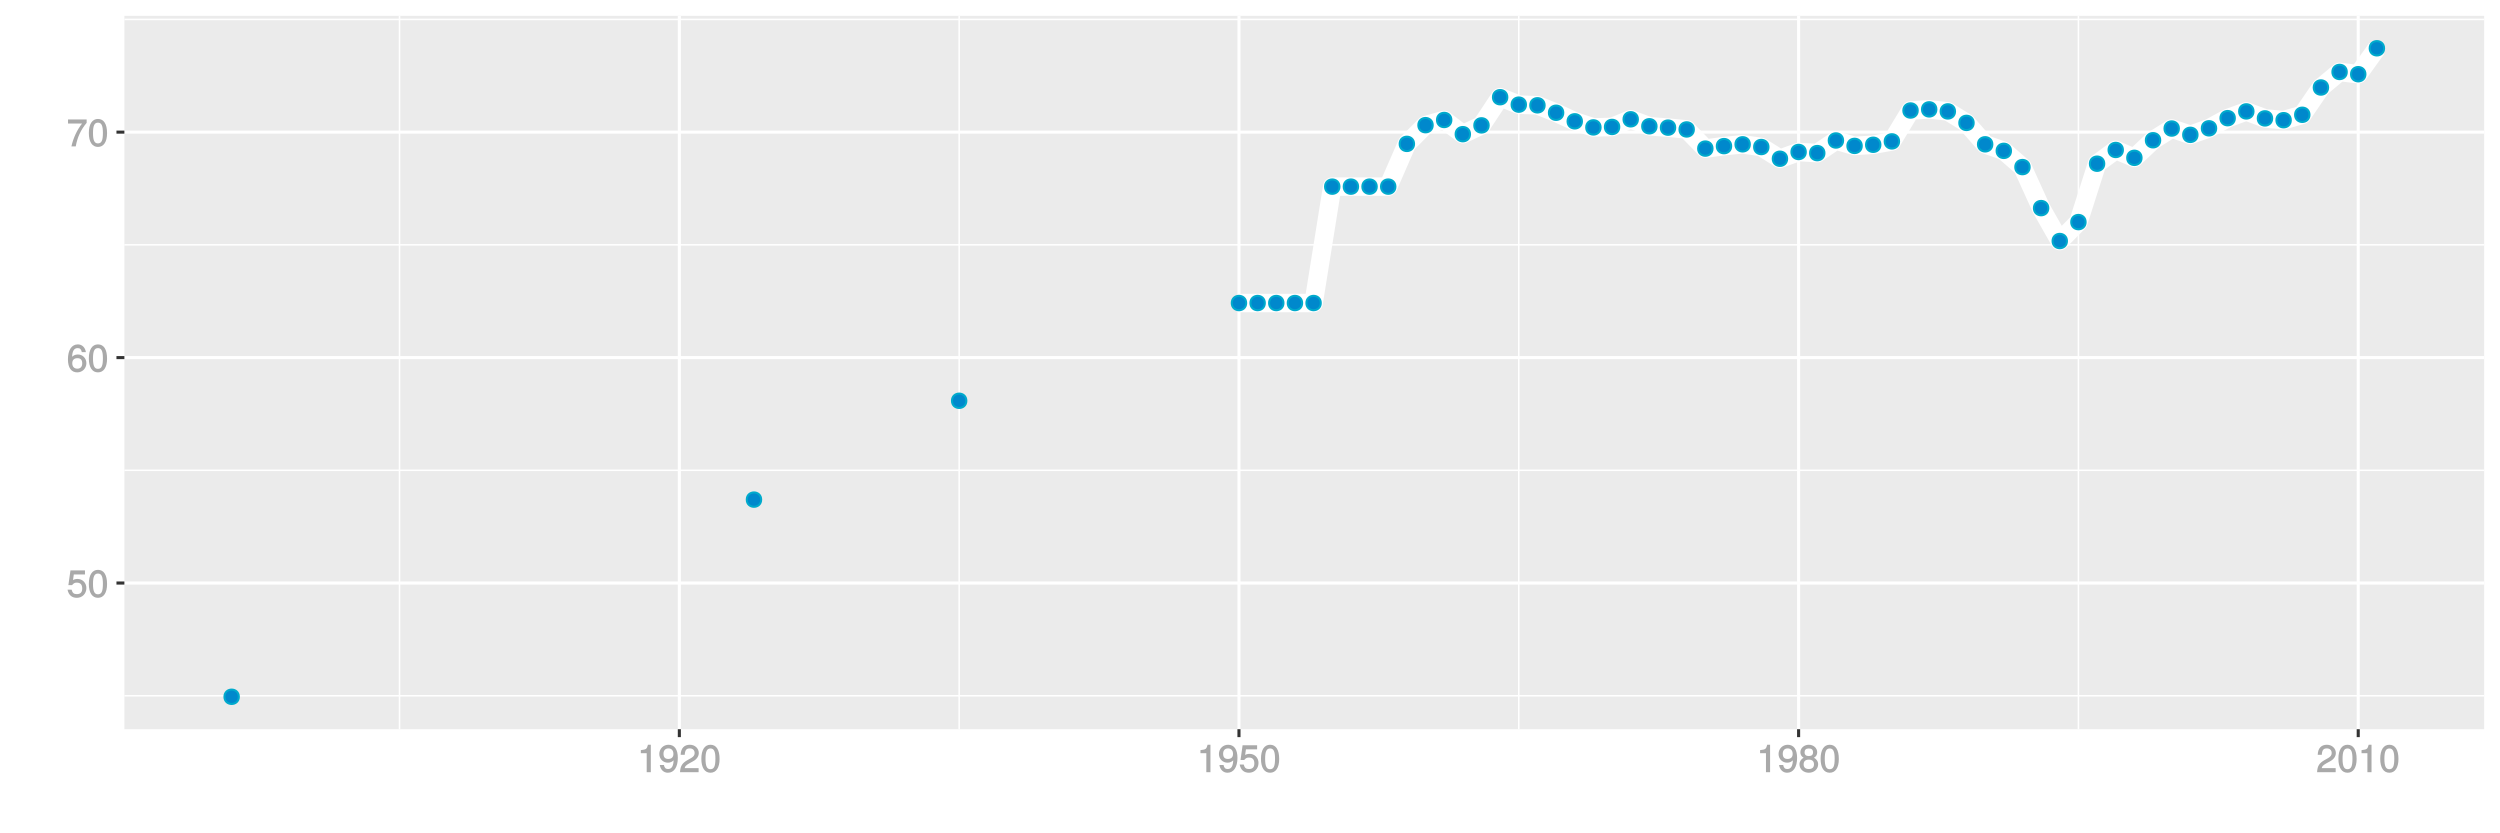 <?xml version="1.0" encoding="UTF-8"?>
<svg xmlns="http://www.w3.org/2000/svg" xmlns:xlink="http://www.w3.org/1999/xlink" width="864pt" height="288pt" viewBox="0 0 864 288" version="1.1">
<defs>
<g>
<symbol overflow="visible" id="glyph0-0">
<path style="stroke:none;" d=""/>
</symbol>
<symbol overflow="visible" id="glyph0-1">
<path style="stroke:none;" d="M 6.797 -3.188 C 6.797 -5 5.453 -6.344 3.688 -6.344 C 3.047 -6.344 2.422 -6.125 2.172 -5.938 L 2.453 -7.891 L 6.312 -7.891 L 6.312 -9.297 L 1.297 -9.297 L 0.578 -4.203 L 1.844 -4.203 C 2.422 -4.875 2.766 -5.062 3.484 -5.062 C 4.719 -5.062 5.359 -4.391 5.359 -3.031 C 5.359 -1.703 4.734 -1.094 3.484 -1.094 C 2.484 -1.094 2 -1.453 1.688 -2.641 L 0.281 -2.641 C 0.688 -0.656 1.875 0.188 3.516 0.188 C 5.375 0.188 6.797 -1.234 6.797 -3.188 Z M 6.797 -3.188 "/>
</symbol>
<symbol overflow="visible" id="glyph0-2">
<path style="stroke:none;" d="M 6.719 -4.562 C 6.719 -7.766 5.578 -9.484 3.578 -9.484 C 1.594 -9.484 0.422 -7.734 0.422 -4.641 C 0.422 -1.531 1.594 0.188 3.578 0.188 C 5.531 0.188 6.719 -1.531 6.719 -4.562 Z M 5.281 -4.672 C 5.281 -2.047 4.828 -1.031 3.547 -1.031 C 2.344 -1.031 1.859 -2.109 1.859 -4.625 C 1.859 -7.156 2.344 -8.203 3.578 -8.203 C 4.812 -8.203 5.281 -7.141 5.281 -4.672 Z M 5.281 -4.672 "/>
</symbol>
<symbol overflow="visible" id="glyph0-3">
<path style="stroke:none;" d="M 6.797 -2.984 C 6.797 -4.703 5.5 -6 3.844 -6 C 2.938 -6 2.125 -5.609 1.625 -4.922 L 1.859 -4.844 C 1.875 -7.078 2.469 -8.203 3.781 -8.203 C 4.594 -8.203 5 -7.828 5.219 -6.812 L 6.625 -6.812 C 6.391 -8.453 5.266 -9.484 3.859 -9.484 C 1.719 -9.484 0.422 -7.547 0.422 -4.328 C 0.422 -1.453 1.547 0.188 3.656 0.188 C 5.406 0.188 6.797 -1.188 6.797 -2.984 Z M 5.359 -2.906 C 5.359 -1.734 4.719 -1.094 3.672 -1.094 C 2.594 -1.094 1.922 -1.781 1.922 -2.969 C 1.922 -4.109 2.578 -4.719 3.703 -4.719 C 4.812 -4.719 5.359 -4.141 5.359 -2.906 Z M 5.359 -2.906 "/>
</symbol>
<symbol overflow="visible" id="glyph0-4">
<path style="stroke:none;" d="M 6.891 -8.188 L 6.891 -9.297 L 0.453 -9.297 L 0.453 -7.891 L 5.297 -7.891 C 3.641 -5.797 2.297 -3.016 1.625 0 L 3.125 0 C 3.656 -3.109 4.906 -5.797 6.891 -8.141 Z M 6.891 -8.188 "/>
</symbol>
<symbol overflow="visible" id="glyph0-5">
<path style="stroke:none;" d="M 4.641 -0.125 L 4.641 -9.484 L 3.656 -9.484 C 3.219 -7.938 3.094 -7.875 1.188 -7.625 L 1.188 -6.562 L 3.219 -6.562 L 3.219 0 L 4.641 0 Z M 4.641 -0.125 "/>
</symbol>
<symbol overflow="visible" id="glyph0-6">
<path style="stroke:none;" d="M 6.75 -4.953 C 6.75 -7.844 5.609 -9.484 3.516 -9.484 C 1.75 -9.484 0.344 -8.094 0.344 -6.297 C 0.344 -4.578 1.656 -3.281 3.328 -3.281 C 4.203 -3.281 4.922 -3.641 5.531 -4.359 L 5.297 -4.453 C 5.281 -2.203 4.688 -1.094 3.375 -1.094 C 2.578 -1.094 2.141 -1.453 1.938 -2.484 L 0.516 -2.484 C 0.766 -0.828 1.891 0.188 3.297 0.188 C 5.453 0.188 6.75 -1.766 6.75 -4.953 Z M 5.219 -6.312 C 5.219 -5.188 4.578 -4.578 3.453 -4.578 C 2.359 -4.578 1.797 -5.141 1.797 -6.391 C 1.797 -7.547 2.438 -8.219 3.5 -8.219 C 4.562 -8.219 5.219 -7.516 5.219 -6.312 Z M 5.219 -6.312 "/>
</symbol>
<symbol overflow="visible" id="glyph0-7">
<path style="stroke:none;" d="M 6.766 -6.641 C 6.766 -8.203 5.438 -9.484 3.688 -9.484 C 1.812 -9.484 0.578 -8.391 0.5 -6.016 L 1.906 -6.016 C 2.016 -7.703 2.516 -8.219 3.656 -8.219 C 4.688 -8.219 5.328 -7.609 5.328 -6.609 C 5.328 -5.891 4.938 -5.359 4.125 -4.891 L 2.922 -4.219 C 1 -3.125 0.406 -2.156 0.281 0 L 6.703 0 L 6.703 -1.406 L 1.891 -1.406 C 1.969 -2.016 2.359 -2.406 3.484 -3.062 L 4.781 -3.766 C 6.078 -4.453 6.766 -5.516 6.766 -6.641 Z M 6.766 -6.641 "/>
</symbol>
<symbol overflow="visible" id="glyph0-8">
<path style="stroke:none;" d="M 6.797 -2.734 C 6.797 -3.75 6.156 -4.609 5.344 -4.984 C 6.125 -5.453 6.469 -6.016 6.469 -6.891 C 6.469 -8.328 5.219 -9.484 3.578 -9.484 C 1.953 -9.484 0.656 -8.328 0.656 -6.891 C 0.656 -6.031 1.016 -5.469 1.781 -4.984 C 1 -4.609 0.344 -3.75 0.344 -2.75 C 0.344 -1.047 1.75 0.188 3.578 0.188 C 5.391 0.188 6.797 -1.047 6.797 -2.734 Z M 5.031 -6.859 C 5.031 -6 4.531 -5.578 3.578 -5.578 C 2.609 -5.578 2.109 -6 2.109 -6.875 C 2.109 -7.766 2.609 -8.203 3.578 -8.203 C 4.547 -8.203 5.031 -7.766 5.031 -6.859 Z M 5.359 -2.719 C 5.359 -1.625 4.719 -1.094 3.547 -1.094 C 2.438 -1.094 1.781 -1.641 1.781 -2.719 C 1.781 -3.797 2.438 -4.344 3.578 -4.344 C 4.719 -4.344 5.359 -3.797 5.359 -2.719 Z M 5.359 -2.719 "/>
</symbol>
</g>
<clipPath id="clip1">
  <path d="M 42.984 5.48 L 859 5.48 L 859 253 L 42.984 253 Z M 42.984 5.48 "/>
</clipPath>
<clipPath id="clip2">
  <path d="M 42.984 240 L 859 240 L 859 241 L 42.984 241 Z M 42.984 240 "/>
</clipPath>
<clipPath id="clip3">
  <path d="M 42.984 162 L 859 162 L 859 163 L 42.984 163 Z M 42.984 162 "/>
</clipPath>
<clipPath id="clip4">
  <path d="M 42.984 84 L 859 84 L 859 85 L 42.984 85 Z M 42.984 84 "/>
</clipPath>
<clipPath id="clip5">
  <path d="M 42.984 6 L 859 6 L 859 7 L 42.984 7 Z M 42.984 6 "/>
</clipPath>
<clipPath id="clip6">
  <path d="M 137 5.48 L 139 5.48 L 139 253 L 137 253 Z M 137 5.48 "/>
</clipPath>
<clipPath id="clip7">
  <path d="M 331 5.48 L 332 5.48 L 332 253 L 331 253 Z M 331 5.48 "/>
</clipPath>
<clipPath id="clip8">
  <path d="M 524 5.48 L 526 5.48 L 526 253 L 524 253 Z M 524 5.48 "/>
</clipPath>
<clipPath id="clip9">
  <path d="M 718 5.48 L 719 5.48 L 719 253 L 718 253 Z M 718 5.48 "/>
</clipPath>
<clipPath id="clip10">
  <path d="M 42.984 200 L 859.52 200 L 859.52 203 L 42.984 203 Z M 42.984 200 "/>
</clipPath>
<clipPath id="clip11">
  <path d="M 42.984 123 L 859.52 123 L 859.52 125 L 42.984 125 Z M 42.984 123 "/>
</clipPath>
<clipPath id="clip12">
  <path d="M 42.984 45 L 859.52 45 L 859.52 47 L 42.984 47 Z M 42.984 45 "/>
</clipPath>
<clipPath id="clip13">
  <path d="M 234 5.48 L 236 5.48 L 236 253 L 234 253 Z M 234 5.48 "/>
</clipPath>
<clipPath id="clip14">
  <path d="M 427 5.48 L 429 5.48 L 429 253 L 427 253 Z M 427 5.48 "/>
</clipPath>
<clipPath id="clip15">
  <path d="M 621 5.48 L 623 5.48 L 623 253 L 621 253 Z M 621 5.48 "/>
</clipPath>
<clipPath id="clip16">
  <path d="M 814 5.48 L 816 5.48 L 816 253 L 814 253 Z M 814 5.48 "/>
</clipPath>
</defs>
<g id="surface4821">
<rect x="0" y="0" width="864" height="288" style="fill:rgb(100%,100%,100%);fill-opacity:1;stroke:none;"/>
<rect x="0" y="0" width="864" height="288" style="fill:rgb(100%,100%,100%);fill-opacity:1;stroke:none;"/>
<path style="fill:none;stroke-width:1.067;stroke-linecap:round;stroke-linejoin:round;stroke:rgb(100%,100%,100%);stroke-opacity:1;stroke-miterlimit:10;" d="M 0 288 L 864 288 L 864 0 L 0 0 Z M 0 288 "/>
<g clip-path="url(#clip1)" clip-rule="nonzero">
<path style=" stroke:none;fill-rule:nonzero;fill:rgb(92.157%,92.157%,92.157%);fill-opacity:1;" d="M 42.984 252.016 L 858.52 252.016 L 858.52 5.48 L 42.984 5.48 Z M 42.984 252.016 "/>
</g>
<g clip-path="url(#clip2)" clip-rule="nonzero">
<path style="fill:none;stroke-width:0.533;stroke-linecap:butt;stroke-linejoin:round;stroke:rgb(100%,100%,100%);stroke-opacity:1;stroke-miterlimit:10;" d="M 42.984 240.453 L 858.52 240.453 "/>
</g>
<g clip-path="url(#clip3)" clip-rule="nonzero">
<path style="fill:none;stroke-width:0.533;stroke-linecap:butt;stroke-linejoin:round;stroke:rgb(100%,100%,100%);stroke-opacity:1;stroke-miterlimit:10;" d="M 42.984 162.539 L 858.52 162.539 "/>
</g>
<g clip-path="url(#clip4)" clip-rule="nonzero">
<path style="fill:none;stroke-width:0.533;stroke-linecap:butt;stroke-linejoin:round;stroke:rgb(100%,100%,100%);stroke-opacity:1;stroke-miterlimit:10;" d="M 42.984 84.625 L 858.52 84.625 "/>
</g>
<g clip-path="url(#clip5)" clip-rule="nonzero">
<path style="fill:none;stroke-width:0.533;stroke-linecap:butt;stroke-linejoin:round;stroke:rgb(100%,100%,100%);stroke-opacity:1;stroke-miterlimit:10;" d="M 42.984 6.711 L 858.52 6.711 "/>
</g>
<g clip-path="url(#clip6)" clip-rule="nonzero">
<path style="fill:none;stroke-width:0.533;stroke-linecap:butt;stroke-linejoin:round;stroke:rgb(100%,100%,100%);stroke-opacity:1;stroke-miterlimit:10;" d="M 138.078 252.016 L 138.078 5.48 "/>
</g>
<g clip-path="url(#clip7)" clip-rule="nonzero">
<path style="fill:none;stroke-width:0.533;stroke-linecap:butt;stroke-linejoin:round;stroke:rgb(100%,100%,100%);stroke-opacity:1;stroke-miterlimit:10;" d="M 331.484 252.016 L 331.484 5.48 "/>
</g>
<g clip-path="url(#clip8)" clip-rule="nonzero">
<path style="fill:none;stroke-width:0.533;stroke-linecap:butt;stroke-linejoin:round;stroke:rgb(100%,100%,100%);stroke-opacity:1;stroke-miterlimit:10;" d="M 524.895 252.016 L 524.895 5.48 "/>
</g>
<g clip-path="url(#clip9)" clip-rule="nonzero">
<path style="fill:none;stroke-width:0.533;stroke-linecap:butt;stroke-linejoin:round;stroke:rgb(100%,100%,100%);stroke-opacity:1;stroke-miterlimit:10;" d="M 718.301 252.016 L 718.301 5.48 "/>
</g>
<g clip-path="url(#clip10)" clip-rule="nonzero">
<path style="fill:none;stroke-width:1.067;stroke-linecap:butt;stroke-linejoin:round;stroke:rgb(100%,100%,100%);stroke-opacity:1;stroke-miterlimit:10;" d="M 42.984 201.496 L 858.52 201.496 "/>
</g>
<g clip-path="url(#clip11)" clip-rule="nonzero">
<path style="fill:none;stroke-width:1.067;stroke-linecap:butt;stroke-linejoin:round;stroke:rgb(100%,100%,100%);stroke-opacity:1;stroke-miterlimit:10;" d="M 42.984 123.582 L 858.52 123.582 "/>
</g>
<g clip-path="url(#clip12)" clip-rule="nonzero">
<path style="fill:none;stroke-width:1.067;stroke-linecap:butt;stroke-linejoin:round;stroke:rgb(100%,100%,100%);stroke-opacity:1;stroke-miterlimit:10;" d="M 42.984 45.668 L 858.52 45.668 "/>
</g>
<g clip-path="url(#clip13)" clip-rule="nonzero">
<path style="fill:none;stroke-width:1.067;stroke-linecap:butt;stroke-linejoin:round;stroke:rgb(100%,100%,100%);stroke-opacity:1;stroke-miterlimit:10;" d="M 234.781 252.016 L 234.781 5.48 "/>
</g>
<g clip-path="url(#clip14)" clip-rule="nonzero">
<path style="fill:none;stroke-width:1.067;stroke-linecap:butt;stroke-linejoin:round;stroke:rgb(100%,100%,100%);stroke-opacity:1;stroke-miterlimit:10;" d="M 428.188 252.016 L 428.188 5.48 "/>
</g>
<g clip-path="url(#clip15)" clip-rule="nonzero">
<path style="fill:none;stroke-width:1.067;stroke-linecap:butt;stroke-linejoin:round;stroke:rgb(100%,100%,100%);stroke-opacity:1;stroke-miterlimit:10;" d="M 621.598 252.016 L 621.598 5.48 "/>
</g>
<g clip-path="url(#clip16)" clip-rule="nonzero">
<path style="fill:none;stroke-width:1.067;stroke-linecap:butt;stroke-linejoin:round;stroke:rgb(100%,100%,100%);stroke-opacity:1;stroke-miterlimit:10;" d="M 815.004 252.016 L 815.004 5.48 "/>
</g>
<path style="fill:none;stroke-width:6.402;stroke-linecap:butt;stroke-linejoin:round;stroke:rgb(100%,100%,100%);stroke-opacity:1;stroke-miterlimit:1;" d="M 428.188 104.727 L 453.977 104.727 L 460.422 64.5 L 479.766 64.5 L 486.211 49.723 L 492.66 43.254 L 499.105 41.461 L 505.551 46.371 L 512 43.332 L 518.445 33.594 L 524.895 36.164 L 531.34 36.398 L 537.785 38.969 L 544.234 41.93 L 550.68 44.031 L 557.129 43.879 L 563.574 41.227 L 570.02 43.645 L 576.469 44.109 L 582.914 44.734 L 589.363 51.355 L 595.809 50.5 L 602.254 49.875 L 608.703 50.812 L 615.148 54.863 L 621.598 52.527 L 628.043 52.914 L 634.492 48.551 L 640.938 50.422 L 647.383 50.031 L 653.832 48.863 L 660.277 38.191 L 666.727 37.801 L 673.172 38.5 L 679.617 42.477 L 686.066 49.875 L 692.512 52.137 L 698.961 57.746 L 705.406 71.926 L 711.852 83.301 L 718.301 76.758 L 724.746 56.578 L 731.195 51.824 L 737.641 54.551 L 744.086 48.473 L 750.535 44.422 L 756.98 46.605 L 763.43 44.344 L 769.875 40.84 L 776.324 38.5 L 782.77 40.918 L 789.215 41.539 L 795.664 39.672 L 802.109 30.242 L 808.559 24.867 L 815.004 25.645 L 821.449 16.688 "/>
<path style="fill-rule:nonzero;fill:rgb(0%,53.333%,80%);fill-opacity:1;stroke-width:0.709;stroke-linecap:round;stroke-linejoin:round;stroke:rgb(0%,66.667%,80%);stroke-opacity:1;stroke-miterlimit:10;" d="M 82.543 240.809 C 82.543 244.125 77.566 244.125 77.566 240.809 C 77.566 237.488 82.543 237.488 82.543 240.809 "/>
<path style="fill-rule:nonzero;fill:rgb(0%,53.333%,80%);fill-opacity:1;stroke-width:0.709;stroke-linecap:round;stroke-linejoin:round;stroke:rgb(0%,66.667%,80%);stroke-opacity:1;stroke-miterlimit:10;" d="M 263.059 172.668 C 263.059 175.984 258.082 175.984 258.082 172.668 C 258.082 169.352 263.059 169.352 263.059 172.668 "/>
<path style="fill-rule:nonzero;fill:rgb(0%,53.333%,80%);fill-opacity:1;stroke-width:0.709;stroke-linecap:round;stroke-linejoin:round;stroke:rgb(0%,66.667%,80%);stroke-opacity:1;stroke-miterlimit:10;" d="M 333.973 138.512 C 333.973 141.828 328.996 141.828 328.996 138.512 C 328.996 135.191 333.973 135.191 333.973 138.512 "/>
<path style="fill-rule:nonzero;fill:rgb(0%,53.333%,80%);fill-opacity:1;stroke-width:0.709;stroke-linecap:round;stroke-linejoin:round;stroke:rgb(0%,66.667%,80%);stroke-opacity:1;stroke-miterlimit:10;" d="M 430.676 104.727 C 430.676 108.047 425.699 108.047 425.699 104.727 C 425.699 101.41 430.676 101.41 430.676 104.727 "/>
<path style="fill-rule:nonzero;fill:rgb(0%,53.333%,80%);fill-opacity:1;stroke-width:0.709;stroke-linecap:round;stroke-linejoin:round;stroke:rgb(0%,66.667%,80%);stroke-opacity:1;stroke-miterlimit:10;" d="M 437.125 104.727 C 437.125 108.047 432.148 108.047 432.148 104.727 C 432.148 101.41 437.125 101.41 437.125 104.727 "/>
<path style="fill-rule:nonzero;fill:rgb(0%,53.333%,80%);fill-opacity:1;stroke-width:0.709;stroke-linecap:round;stroke-linejoin:round;stroke:rgb(0%,66.667%,80%);stroke-opacity:1;stroke-miterlimit:10;" d="M 443.57 104.727 C 443.57 108.047 438.594 108.047 438.594 104.727 C 438.594 101.41 443.57 101.41 443.57 104.727 "/>
<path style="fill-rule:nonzero;fill:rgb(0%,53.333%,80%);fill-opacity:1;stroke-width:0.709;stroke-linecap:round;stroke-linejoin:round;stroke:rgb(0%,66.667%,80%);stroke-opacity:1;stroke-miterlimit:10;" d="M 450.02 104.727 C 450.02 108.047 445.043 108.047 445.043 104.727 C 445.043 101.41 450.02 101.41 450.02 104.727 "/>
<path style="fill-rule:nonzero;fill:rgb(0%,53.333%,80%);fill-opacity:1;stroke-width:0.709;stroke-linecap:round;stroke-linejoin:round;stroke:rgb(0%,66.667%,80%);stroke-opacity:1;stroke-miterlimit:10;" d="M 456.465 104.727 C 456.465 108.047 451.488 108.047 451.488 104.727 C 451.488 101.41 456.465 101.41 456.465 104.727 "/>
<path style="fill-rule:nonzero;fill:rgb(0%,53.333%,80%);fill-opacity:1;stroke-width:0.709;stroke-linecap:round;stroke-linejoin:round;stroke:rgb(0%,66.667%,80%);stroke-opacity:1;stroke-miterlimit:10;" d="M 462.91 64.5 C 462.91 67.82 457.934 67.82 457.934 64.5 C 457.934 61.184 462.91 61.184 462.91 64.5 "/>
<path style="fill-rule:nonzero;fill:rgb(0%,53.333%,80%);fill-opacity:1;stroke-width:0.709;stroke-linecap:round;stroke-linejoin:round;stroke:rgb(0%,66.667%,80%);stroke-opacity:1;stroke-miterlimit:10;" d="M 469.359 64.5 C 469.359 67.82 464.383 67.82 464.383 64.5 C 464.383 61.184 469.359 61.184 469.359 64.5 "/>
<path style="fill-rule:nonzero;fill:rgb(0%,53.333%,80%);fill-opacity:1;stroke-width:0.709;stroke-linecap:round;stroke-linejoin:round;stroke:rgb(0%,66.667%,80%);stroke-opacity:1;stroke-miterlimit:10;" d="M 475.805 64.5 C 475.805 67.82 470.828 67.82 470.828 64.5 C 470.828 61.184 475.805 61.184 475.805 64.5 "/>
<path style="fill-rule:nonzero;fill:rgb(0%,53.333%,80%);fill-opacity:1;stroke-width:0.709;stroke-linecap:round;stroke-linejoin:round;stroke:rgb(0%,66.667%,80%);stroke-opacity:1;stroke-miterlimit:10;" d="M 482.254 64.5 C 482.254 67.82 477.277 67.82 477.277 64.5 C 477.277 61.184 482.254 61.184 482.254 64.5 "/>
<path style="fill-rule:nonzero;fill:rgb(0%,53.333%,80%);fill-opacity:1;stroke-width:0.709;stroke-linecap:round;stroke-linejoin:round;stroke:rgb(0%,66.667%,80%);stroke-opacity:1;stroke-miterlimit:10;" d="M 488.699 49.723 C 488.699 53.039 483.723 53.039 483.723 49.723 C 483.723 46.402 488.699 46.402 488.699 49.723 "/>
<path style="fill-rule:nonzero;fill:rgb(0%,53.333%,80%);fill-opacity:1;stroke-width:0.709;stroke-linecap:round;stroke-linejoin:round;stroke:rgb(0%,66.667%,80%);stroke-opacity:1;stroke-miterlimit:10;" d="M 495.148 43.254 C 495.148 46.57 490.172 46.57 490.172 43.254 C 490.172 39.938 495.148 39.938 495.148 43.254 "/>
<path style="fill-rule:nonzero;fill:rgb(0%,53.333%,80%);fill-opacity:1;stroke-width:0.709;stroke-linecap:round;stroke-linejoin:round;stroke:rgb(0%,66.667%,80%);stroke-opacity:1;stroke-miterlimit:10;" d="M 501.594 41.461 C 501.594 44.781 496.617 44.781 496.617 41.461 C 496.617 38.145 501.594 38.145 501.594 41.461 "/>
<path style="fill-rule:nonzero;fill:rgb(0%,53.333%,80%);fill-opacity:1;stroke-width:0.709;stroke-linecap:round;stroke-linejoin:round;stroke:rgb(0%,66.667%,80%);stroke-opacity:1;stroke-miterlimit:10;" d="M 508.039 46.371 C 508.039 49.688 503.062 49.688 503.062 46.371 C 503.062 43.055 508.039 43.055 508.039 46.371 "/>
<path style="fill-rule:nonzero;fill:rgb(0%,53.333%,80%);fill-opacity:1;stroke-width:0.709;stroke-linecap:round;stroke-linejoin:round;stroke:rgb(0%,66.667%,80%);stroke-opacity:1;stroke-miterlimit:10;" d="M 514.488 43.332 C 514.488 46.648 509.512 46.648 509.512 43.332 C 509.512 40.016 514.488 40.016 514.488 43.332 "/>
<path style="fill-rule:nonzero;fill:rgb(0%,53.333%,80%);fill-opacity:1;stroke-width:0.709;stroke-linecap:round;stroke-linejoin:round;stroke:rgb(0%,66.667%,80%);stroke-opacity:1;stroke-miterlimit:10;" d="M 520.934 33.594 C 520.934 36.91 515.957 36.91 515.957 33.594 C 515.957 30.273 520.934 30.273 520.934 33.594 "/>
<path style="fill-rule:nonzero;fill:rgb(0%,53.333%,80%);fill-opacity:1;stroke-width:0.709;stroke-linecap:round;stroke-linejoin:round;stroke:rgb(0%,66.667%,80%);stroke-opacity:1;stroke-miterlimit:10;" d="M 527.383 36.164 C 527.383 39.48 522.406 39.48 522.406 36.164 C 522.406 32.848 527.383 32.848 527.383 36.164 "/>
<path style="fill-rule:nonzero;fill:rgb(0%,53.333%,80%);fill-opacity:1;stroke-width:0.709;stroke-linecap:round;stroke-linejoin:round;stroke:rgb(0%,66.667%,80%);stroke-opacity:1;stroke-miterlimit:10;" d="M 533.828 36.398 C 533.828 39.715 528.852 39.715 528.852 36.398 C 528.852 33.078 533.828 33.078 533.828 36.398 "/>
<path style="fill-rule:nonzero;fill:rgb(0%,53.333%,80%);fill-opacity:1;stroke-width:0.709;stroke-linecap:round;stroke-linejoin:round;stroke:rgb(0%,66.667%,80%);stroke-opacity:1;stroke-miterlimit:10;" d="M 540.273 38.969 C 540.273 42.285 535.297 42.285 535.297 38.969 C 535.297 35.652 540.273 35.652 540.273 38.969 "/>
<path style="fill-rule:nonzero;fill:rgb(0%,53.333%,80%);fill-opacity:1;stroke-width:0.709;stroke-linecap:round;stroke-linejoin:round;stroke:rgb(0%,66.667%,80%);stroke-opacity:1;stroke-miterlimit:10;" d="M 546.723 41.93 C 546.723 45.246 541.746 45.246 541.746 41.93 C 541.746 38.613 546.723 38.613 546.723 41.93 "/>
<path style="fill-rule:nonzero;fill:rgb(0%,53.333%,80%);fill-opacity:1;stroke-width:0.709;stroke-linecap:round;stroke-linejoin:round;stroke:rgb(0%,66.667%,80%);stroke-opacity:1;stroke-miterlimit:10;" d="M 553.168 44.031 C 553.168 47.352 548.191 47.352 548.191 44.031 C 548.191 40.715 553.168 40.715 553.168 44.031 "/>
<path style="fill-rule:nonzero;fill:rgb(0%,53.333%,80%);fill-opacity:1;stroke-width:0.709;stroke-linecap:round;stroke-linejoin:round;stroke:rgb(0%,66.667%,80%);stroke-opacity:1;stroke-miterlimit:10;" d="M 559.617 43.879 C 559.617 47.195 554.641 47.195 554.641 43.879 C 554.641 40.559 559.617 40.559 559.617 43.879 "/>
<path style="fill-rule:nonzero;fill:rgb(0%,53.333%,80%);fill-opacity:1;stroke-width:0.709;stroke-linecap:round;stroke-linejoin:round;stroke:rgb(0%,66.667%,80%);stroke-opacity:1;stroke-miterlimit:10;" d="M 566.062 41.227 C 566.062 44.547 561.086 44.547 561.086 41.227 C 561.086 37.91 566.062 37.91 566.062 41.227 "/>
<path style="fill-rule:nonzero;fill:rgb(0%,53.333%,80%);fill-opacity:1;stroke-width:0.709;stroke-linecap:round;stroke-linejoin:round;stroke:rgb(0%,66.667%,80%);stroke-opacity:1;stroke-miterlimit:10;" d="M 572.508 43.645 C 572.508 46.961 567.531 46.961 567.531 43.645 C 567.531 40.324 572.508 40.324 572.508 43.645 "/>
<path style="fill-rule:nonzero;fill:rgb(0%,53.333%,80%);fill-opacity:1;stroke-width:0.709;stroke-linecap:round;stroke-linejoin:round;stroke:rgb(0%,66.667%,80%);stroke-opacity:1;stroke-miterlimit:10;" d="M 578.957 44.109 C 578.957 47.43 573.98 47.43 573.98 44.109 C 573.98 40.793 578.957 40.793 578.957 44.109 "/>
<path style="fill-rule:nonzero;fill:rgb(0%,53.333%,80%);fill-opacity:1;stroke-width:0.709;stroke-linecap:round;stroke-linejoin:round;stroke:rgb(0%,66.667%,80%);stroke-opacity:1;stroke-miterlimit:10;" d="M 585.402 44.734 C 585.402 48.051 580.426 48.051 580.426 44.734 C 580.426 41.418 585.402 41.418 585.402 44.734 "/>
<path style="fill-rule:nonzero;fill:rgb(0%,53.333%,80%);fill-opacity:1;stroke-width:0.709;stroke-linecap:round;stroke-linejoin:round;stroke:rgb(0%,66.667%,80%);stroke-opacity:1;stroke-miterlimit:10;" d="M 591.852 51.355 C 591.852 54.676 586.875 54.676 586.875 51.355 C 586.875 48.039 591.852 48.039 591.852 51.355 "/>
<path style="fill-rule:nonzero;fill:rgb(0%,53.333%,80%);fill-opacity:1;stroke-width:0.709;stroke-linecap:round;stroke-linejoin:round;stroke:rgb(0%,66.667%,80%);stroke-opacity:1;stroke-miterlimit:10;" d="M 598.297 50.5 C 598.297 53.816 593.32 53.816 593.32 50.5 C 593.32 47.184 598.297 47.184 598.297 50.5 "/>
<path style="fill-rule:nonzero;fill:rgb(0%,53.333%,80%);fill-opacity:1;stroke-width:0.709;stroke-linecap:round;stroke-linejoin:round;stroke:rgb(0%,66.667%,80%);stroke-opacity:1;stroke-miterlimit:10;" d="M 604.742 49.875 C 604.742 53.195 599.766 53.195 599.766 49.875 C 599.766 46.559 604.742 46.559 604.742 49.875 "/>
<path style="fill-rule:nonzero;fill:rgb(0%,53.333%,80%);fill-opacity:1;stroke-width:0.709;stroke-linecap:round;stroke-linejoin:round;stroke:rgb(0%,66.667%,80%);stroke-opacity:1;stroke-miterlimit:10;" d="M 611.191 50.812 C 611.191 54.129 606.215 54.129 606.215 50.812 C 606.215 47.492 611.191 47.492 611.191 50.812 "/>
<path style="fill-rule:nonzero;fill:rgb(0%,53.333%,80%);fill-opacity:1;stroke-width:0.709;stroke-linecap:round;stroke-linejoin:round;stroke:rgb(0%,66.667%,80%);stroke-opacity:1;stroke-miterlimit:10;" d="M 617.637 54.863 C 617.637 58.18 612.66 58.18 612.66 54.863 C 612.66 51.547 617.637 51.547 617.637 54.863 "/>
<path style="fill-rule:nonzero;fill:rgb(0%,53.333%,80%);fill-opacity:1;stroke-width:0.709;stroke-linecap:round;stroke-linejoin:round;stroke:rgb(0%,66.667%,80%);stroke-opacity:1;stroke-miterlimit:10;" d="M 624.086 52.527 C 624.086 55.844 619.109 55.844 619.109 52.527 C 619.109 49.207 624.086 49.207 624.086 52.527 "/>
<path style="fill-rule:nonzero;fill:rgb(0%,53.333%,80%);fill-opacity:1;stroke-width:0.709;stroke-linecap:round;stroke-linejoin:round;stroke:rgb(0%,66.667%,80%);stroke-opacity:1;stroke-miterlimit:10;" d="M 630.531 52.914 C 630.531 56.234 625.555 56.234 625.555 52.914 C 625.555 49.598 630.531 49.598 630.531 52.914 "/>
<path style="fill-rule:nonzero;fill:rgb(0%,53.333%,80%);fill-opacity:1;stroke-width:0.709;stroke-linecap:round;stroke-linejoin:round;stroke:rgb(0%,66.667%,80%);stroke-opacity:1;stroke-miterlimit:10;" d="M 636.98 48.551 C 636.98 51.871 632.004 51.871 632.004 48.551 C 632.004 45.234 636.98 45.234 636.98 48.551 "/>
<path style="fill-rule:nonzero;fill:rgb(0%,53.333%,80%);fill-opacity:1;stroke-width:0.709;stroke-linecap:round;stroke-linejoin:round;stroke:rgb(0%,66.667%,80%);stroke-opacity:1;stroke-miterlimit:10;" d="M 643.426 50.422 C 643.426 53.738 638.449 53.738 638.449 50.422 C 638.449 47.105 643.426 47.105 643.426 50.422 "/>
<path style="fill-rule:nonzero;fill:rgb(0%,53.333%,80%);fill-opacity:1;stroke-width:0.709;stroke-linecap:round;stroke-linejoin:round;stroke:rgb(0%,66.667%,80%);stroke-opacity:1;stroke-miterlimit:10;" d="M 649.871 50.031 C 649.871 53.352 644.895 53.352 644.895 50.031 C 644.895 46.715 649.871 46.715 649.871 50.031 "/>
<path style="fill-rule:nonzero;fill:rgb(0%,53.333%,80%);fill-opacity:1;stroke-width:0.709;stroke-linecap:round;stroke-linejoin:round;stroke:rgb(0%,66.667%,80%);stroke-opacity:1;stroke-miterlimit:10;" d="M 656.32 48.863 C 656.32 52.18 651.344 52.18 651.344 48.863 C 651.344 45.547 656.32 45.547 656.32 48.863 "/>
<path style="fill-rule:nonzero;fill:rgb(0%,53.333%,80%);fill-opacity:1;stroke-width:0.709;stroke-linecap:round;stroke-linejoin:round;stroke:rgb(0%,66.667%,80%);stroke-opacity:1;stroke-miterlimit:10;" d="M 662.766 38.191 C 662.766 41.508 657.789 41.508 657.789 38.191 C 657.789 34.871 662.766 34.871 662.766 38.191 "/>
<path style="fill-rule:nonzero;fill:rgb(0%,53.333%,80%);fill-opacity:1;stroke-width:0.709;stroke-linecap:round;stroke-linejoin:round;stroke:rgb(0%,66.667%,80%);stroke-opacity:1;stroke-miterlimit:10;" d="M 669.215 37.801 C 669.215 41.117 664.238 41.117 664.238 37.801 C 664.238 34.48 669.215 34.48 669.215 37.801 "/>
<path style="fill-rule:nonzero;fill:rgb(0%,53.333%,80%);fill-opacity:1;stroke-width:0.709;stroke-linecap:round;stroke-linejoin:round;stroke:rgb(0%,66.667%,80%);stroke-opacity:1;stroke-miterlimit:10;" d="M 675.66 38.5 C 675.66 41.82 670.684 41.82 670.684 38.5 C 670.684 35.184 675.66 35.184 675.66 38.5 "/>
<path style="fill-rule:nonzero;fill:rgb(0%,53.333%,80%);fill-opacity:1;stroke-width:0.709;stroke-linecap:round;stroke-linejoin:round;stroke:rgb(0%,66.667%,80%);stroke-opacity:1;stroke-miterlimit:10;" d="M 682.105 42.477 C 682.105 45.793 677.129 45.793 677.129 42.477 C 677.129 39.156 682.105 39.156 682.105 42.477 "/>
<path style="fill-rule:nonzero;fill:rgb(0%,53.333%,80%);fill-opacity:1;stroke-width:0.709;stroke-linecap:round;stroke-linejoin:round;stroke:rgb(0%,66.667%,80%);stroke-opacity:1;stroke-miterlimit:10;" d="M 688.555 49.875 C 688.555 53.195 683.578 53.195 683.578 49.875 C 683.578 46.559 688.555 46.559 688.555 49.875 "/>
<path style="fill-rule:nonzero;fill:rgb(0%,53.333%,80%);fill-opacity:1;stroke-width:0.709;stroke-linecap:round;stroke-linejoin:round;stroke:rgb(0%,66.667%,80%);stroke-opacity:1;stroke-miterlimit:10;" d="M 695 52.137 C 695 55.453 690.023 55.453 690.023 52.137 C 690.023 48.816 695 48.816 695 52.137 "/>
<path style="fill-rule:nonzero;fill:rgb(0%,53.333%,80%);fill-opacity:1;stroke-width:0.709;stroke-linecap:round;stroke-linejoin:round;stroke:rgb(0%,66.667%,80%);stroke-opacity:1;stroke-miterlimit:10;" d="M 701.449 57.746 C 701.449 61.062 696.473 61.062 696.473 57.746 C 696.473 54.43 701.449 54.43 701.449 57.746 "/>
<path style="fill-rule:nonzero;fill:rgb(0%,53.333%,80%);fill-opacity:1;stroke-width:0.709;stroke-linecap:round;stroke-linejoin:round;stroke:rgb(0%,66.667%,80%);stroke-opacity:1;stroke-miterlimit:10;" d="M 707.895 71.926 C 707.895 75.242 702.918 75.242 702.918 71.926 C 702.918 68.609 707.895 68.609 707.895 71.926 "/>
<path style="fill-rule:nonzero;fill:rgb(0%,53.333%,80%);fill-opacity:1;stroke-width:0.709;stroke-linecap:round;stroke-linejoin:round;stroke:rgb(0%,66.667%,80%);stroke-opacity:1;stroke-miterlimit:10;" d="M 714.34 83.301 C 714.34 86.617 709.363 86.617 709.363 83.301 C 709.363 79.984 714.34 79.984 714.34 83.301 "/>
<path style="fill-rule:nonzero;fill:rgb(0%,53.333%,80%);fill-opacity:1;stroke-width:0.709;stroke-linecap:round;stroke-linejoin:round;stroke:rgb(0%,66.667%,80%);stroke-opacity:1;stroke-miterlimit:10;" d="M 720.789 76.758 C 720.789 80.074 715.812 80.074 715.812 76.758 C 715.812 73.438 720.789 73.438 720.789 76.758 "/>
<path style="fill-rule:nonzero;fill:rgb(0%,53.333%,80%);fill-opacity:1;stroke-width:0.709;stroke-linecap:round;stroke-linejoin:round;stroke:rgb(0%,66.667%,80%);stroke-opacity:1;stroke-miterlimit:10;" d="M 727.234 56.578 C 727.234 59.895 722.258 59.895 722.258 56.578 C 722.258 53.258 727.234 53.258 727.234 56.578 "/>
<path style="fill-rule:nonzero;fill:rgb(0%,53.333%,80%);fill-opacity:1;stroke-width:0.709;stroke-linecap:round;stroke-linejoin:round;stroke:rgb(0%,66.667%,80%);stroke-opacity:1;stroke-miterlimit:10;" d="M 733.684 51.824 C 733.684 55.141 728.707 55.141 728.707 51.824 C 728.707 48.508 733.684 48.508 733.684 51.824 "/>
<path style="fill-rule:nonzero;fill:rgb(0%,53.333%,80%);fill-opacity:1;stroke-width:0.709;stroke-linecap:round;stroke-linejoin:round;stroke:rgb(0%,66.667%,80%);stroke-opacity:1;stroke-miterlimit:10;" d="M 740.129 54.551 C 740.129 57.867 735.152 57.867 735.152 54.551 C 735.152 51.234 740.129 51.234 740.129 54.551 "/>
<path style="fill-rule:nonzero;fill:rgb(0%,53.333%,80%);fill-opacity:1;stroke-width:0.709;stroke-linecap:round;stroke-linejoin:round;stroke:rgb(0%,66.667%,80%);stroke-opacity:1;stroke-miterlimit:10;" d="M 746.574 48.473 C 746.574 51.793 741.598 51.793 741.598 48.473 C 741.598 45.156 746.574 45.156 746.574 48.473 "/>
<path style="fill-rule:nonzero;fill:rgb(0%,53.333%,80%);fill-opacity:1;stroke-width:0.709;stroke-linecap:round;stroke-linejoin:round;stroke:rgb(0%,66.667%,80%);stroke-opacity:1;stroke-miterlimit:10;" d="M 753.023 44.422 C 753.023 47.742 748.047 47.742 748.047 44.422 C 748.047 41.105 753.023 41.105 753.023 44.422 "/>
<path style="fill-rule:nonzero;fill:rgb(0%,53.333%,80%);fill-opacity:1;stroke-width:0.709;stroke-linecap:round;stroke-linejoin:round;stroke:rgb(0%,66.667%,80%);stroke-opacity:1;stroke-miterlimit:10;" d="M 759.469 46.605 C 759.469 49.922 754.492 49.922 754.492 46.605 C 754.492 43.285 759.469 43.285 759.469 46.605 "/>
<path style="fill-rule:nonzero;fill:rgb(0%,53.333%,80%);fill-opacity:1;stroke-width:0.709;stroke-linecap:round;stroke-linejoin:round;stroke:rgb(0%,66.667%,80%);stroke-opacity:1;stroke-miterlimit:10;" d="M 765.918 44.344 C 765.918 47.664 760.941 47.664 760.941 44.344 C 760.941 41.027 765.918 41.027 765.918 44.344 "/>
<path style="fill-rule:nonzero;fill:rgb(0%,53.333%,80%);fill-opacity:1;stroke-width:0.709;stroke-linecap:round;stroke-linejoin:round;stroke:rgb(0%,66.667%,80%);stroke-opacity:1;stroke-miterlimit:10;" d="M 772.363 40.84 C 772.363 44.156 767.387 44.156 767.387 40.84 C 767.387 37.52 772.363 37.52 772.363 40.84 "/>
<path style="fill-rule:nonzero;fill:rgb(0%,53.333%,80%);fill-opacity:1;stroke-width:0.709;stroke-linecap:round;stroke-linejoin:round;stroke:rgb(0%,66.667%,80%);stroke-opacity:1;stroke-miterlimit:10;" d="M 778.812 38.5 C 778.812 41.82 773.836 41.82 773.836 38.5 C 773.836 35.184 778.812 35.184 778.812 38.5 "/>
<path style="fill-rule:nonzero;fill:rgb(0%,53.333%,80%);fill-opacity:1;stroke-width:0.709;stroke-linecap:round;stroke-linejoin:round;stroke:rgb(0%,66.667%,80%);stroke-opacity:1;stroke-miterlimit:10;" d="M 785.258 40.918 C 785.258 44.234 780.281 44.234 780.281 40.918 C 780.281 37.598 785.258 37.598 785.258 40.918 "/>
<path style="fill-rule:nonzero;fill:rgb(0%,53.333%,80%);fill-opacity:1;stroke-width:0.709;stroke-linecap:round;stroke-linejoin:round;stroke:rgb(0%,66.667%,80%);stroke-opacity:1;stroke-miterlimit:10;" d="M 791.703 41.539 C 791.703 44.859 786.727 44.859 786.727 41.539 C 786.727 38.223 791.703 38.223 791.703 41.539 "/>
<path style="fill-rule:nonzero;fill:rgb(0%,53.333%,80%);fill-opacity:1;stroke-width:0.709;stroke-linecap:round;stroke-linejoin:round;stroke:rgb(0%,66.667%,80%);stroke-opacity:1;stroke-miterlimit:10;" d="M 798.152 39.672 C 798.152 42.988 793.176 42.988 793.176 39.672 C 793.176 36.352 798.152 36.352 798.152 39.672 "/>
<path style="fill-rule:nonzero;fill:rgb(0%,53.333%,80%);fill-opacity:1;stroke-width:0.709;stroke-linecap:round;stroke-linejoin:round;stroke:rgb(0%,66.667%,80%);stroke-opacity:1;stroke-miterlimit:10;" d="M 804.598 30.242 C 804.598 33.559 799.621 33.559 799.621 30.242 C 799.621 26.926 804.598 26.926 804.598 30.242 "/>
<path style="fill-rule:nonzero;fill:rgb(0%,53.333%,80%);fill-opacity:1;stroke-width:0.709;stroke-linecap:round;stroke-linejoin:round;stroke:rgb(0%,66.667%,80%);stroke-opacity:1;stroke-miterlimit:10;" d="M 811.047 24.867 C 811.047 28.184 806.07 28.184 806.07 24.867 C 806.07 21.547 811.047 21.547 811.047 24.867 "/>
<path style="fill-rule:nonzero;fill:rgb(0%,53.333%,80%);fill-opacity:1;stroke-width:0.709;stroke-linecap:round;stroke-linejoin:round;stroke:rgb(0%,66.667%,80%);stroke-opacity:1;stroke-miterlimit:10;" d="M 817.492 25.645 C 817.492 28.965 812.516 28.965 812.516 25.645 C 812.516 22.328 817.492 22.328 817.492 25.645 "/>
<path style="fill-rule:nonzero;fill:rgb(0%,53.333%,80%);fill-opacity:1;stroke-width:0.709;stroke-linecap:round;stroke-linejoin:round;stroke:rgb(0%,66.667%,80%);stroke-opacity:1;stroke-miterlimit:10;" d="M 823.938 16.688 C 823.938 20.004 818.961 20.004 818.961 16.688 C 818.961 13.367 823.938 13.367 823.938 16.688 "/>
<g style="fill:rgb(66.275%,66.275%,66.275%);fill-opacity:1;">
  <use xlink:href="#glyph0-1" x="23.055" y="206.42"/>
  <use xlink:href="#glyph0-2" x="30.282" y="206.42"/>
</g>
<g style="fill:rgb(66.275%,66.275%,66.275%);fill-opacity:1;">
  <use xlink:href="#glyph0-3" x="23.055" y="128.506"/>
  <use xlink:href="#glyph0-2" x="30.282" y="128.506"/>
</g>
<g style="fill:rgb(66.275%,66.275%,66.275%);fill-opacity:1;">
  <use xlink:href="#glyph0-4" x="23.055" y="50.592"/>
  <use xlink:href="#glyph0-2" x="30.282" y="50.592"/>
</g>
<path style="fill:none;stroke-width:1.067;stroke-linecap:butt;stroke-linejoin:round;stroke:rgb(20%,20%,20%);stroke-opacity:1;stroke-miterlimit:10;" d="M 40.246 201.496 L 42.984 201.496 "/>
<path style="fill:none;stroke-width:1.067;stroke-linecap:butt;stroke-linejoin:round;stroke:rgb(20%,20%,20%);stroke-opacity:1;stroke-miterlimit:10;" d="M 40.246 123.582 L 42.984 123.582 "/>
<path style="fill:none;stroke-width:1.067;stroke-linecap:butt;stroke-linejoin:round;stroke:rgb(20%,20%,20%);stroke-opacity:1;stroke-miterlimit:10;" d="M 40.246 45.668 L 42.984 45.668 "/>
<path style="fill:none;stroke-width:1.067;stroke-linecap:butt;stroke-linejoin:round;stroke:rgb(20%,20%,20%);stroke-opacity:1;stroke-miterlimit:10;" d="M 234.781 254.754 L 234.781 252.016 "/>
<path style="fill:none;stroke-width:1.067;stroke-linecap:butt;stroke-linejoin:round;stroke:rgb(20%,20%,20%);stroke-opacity:1;stroke-miterlimit:10;" d="M 428.188 254.754 L 428.188 252.016 "/>
<path style="fill:none;stroke-width:1.067;stroke-linecap:butt;stroke-linejoin:round;stroke:rgb(20%,20%,20%);stroke-opacity:1;stroke-miterlimit:10;" d="M 621.598 254.754 L 621.598 252.016 "/>
<path style="fill:none;stroke-width:1.067;stroke-linecap:butt;stroke-linejoin:round;stroke:rgb(20%,20%,20%);stroke-opacity:1;stroke-miterlimit:10;" d="M 815.004 254.754 L 815.004 252.016 "/>
<g style="fill:rgb(66.275%,66.275%,66.275%);fill-opacity:1;">
  <use xlink:href="#glyph0-5" x="220.281" y="266.869"/>
  <use xlink:href="#glyph0-6" x="227.509" y="266.869"/>
  <use xlink:href="#glyph0-7" x="234.736" y="266.869"/>
  <use xlink:href="#glyph0-2" x="241.964" y="266.869"/>
</g>
<g style="fill:rgb(66.275%,66.275%,66.275%);fill-opacity:1;">
  <use xlink:href="#glyph0-5" x="413.688" y="266.869"/>
  <use xlink:href="#glyph0-6" x="420.915" y="266.869"/>
  <use xlink:href="#glyph0-1" x="428.143" y="266.869"/>
  <use xlink:href="#glyph0-2" x="435.37" y="266.869"/>
</g>
<g style="fill:rgb(66.275%,66.275%,66.275%);fill-opacity:1;">
  <use xlink:href="#glyph0-5" x="607.098" y="266.869"/>
  <use xlink:href="#glyph0-6" x="614.325" y="266.869"/>
  <use xlink:href="#glyph0-8" x="621.553" y="266.869"/>
  <use xlink:href="#glyph0-2" x="628.78" y="266.869"/>
</g>
<g style="fill:rgb(66.275%,66.275%,66.275%);fill-opacity:1;">
  <use xlink:href="#glyph0-7" x="800.504" y="266.869"/>
  <use xlink:href="#glyph0-2" x="807.731" y="266.869"/>
  <use xlink:href="#glyph0-5" x="814.959" y="266.869"/>
  <use xlink:href="#glyph0-2" x="822.187" y="266.869"/>
</g>
</g>
</svg>
